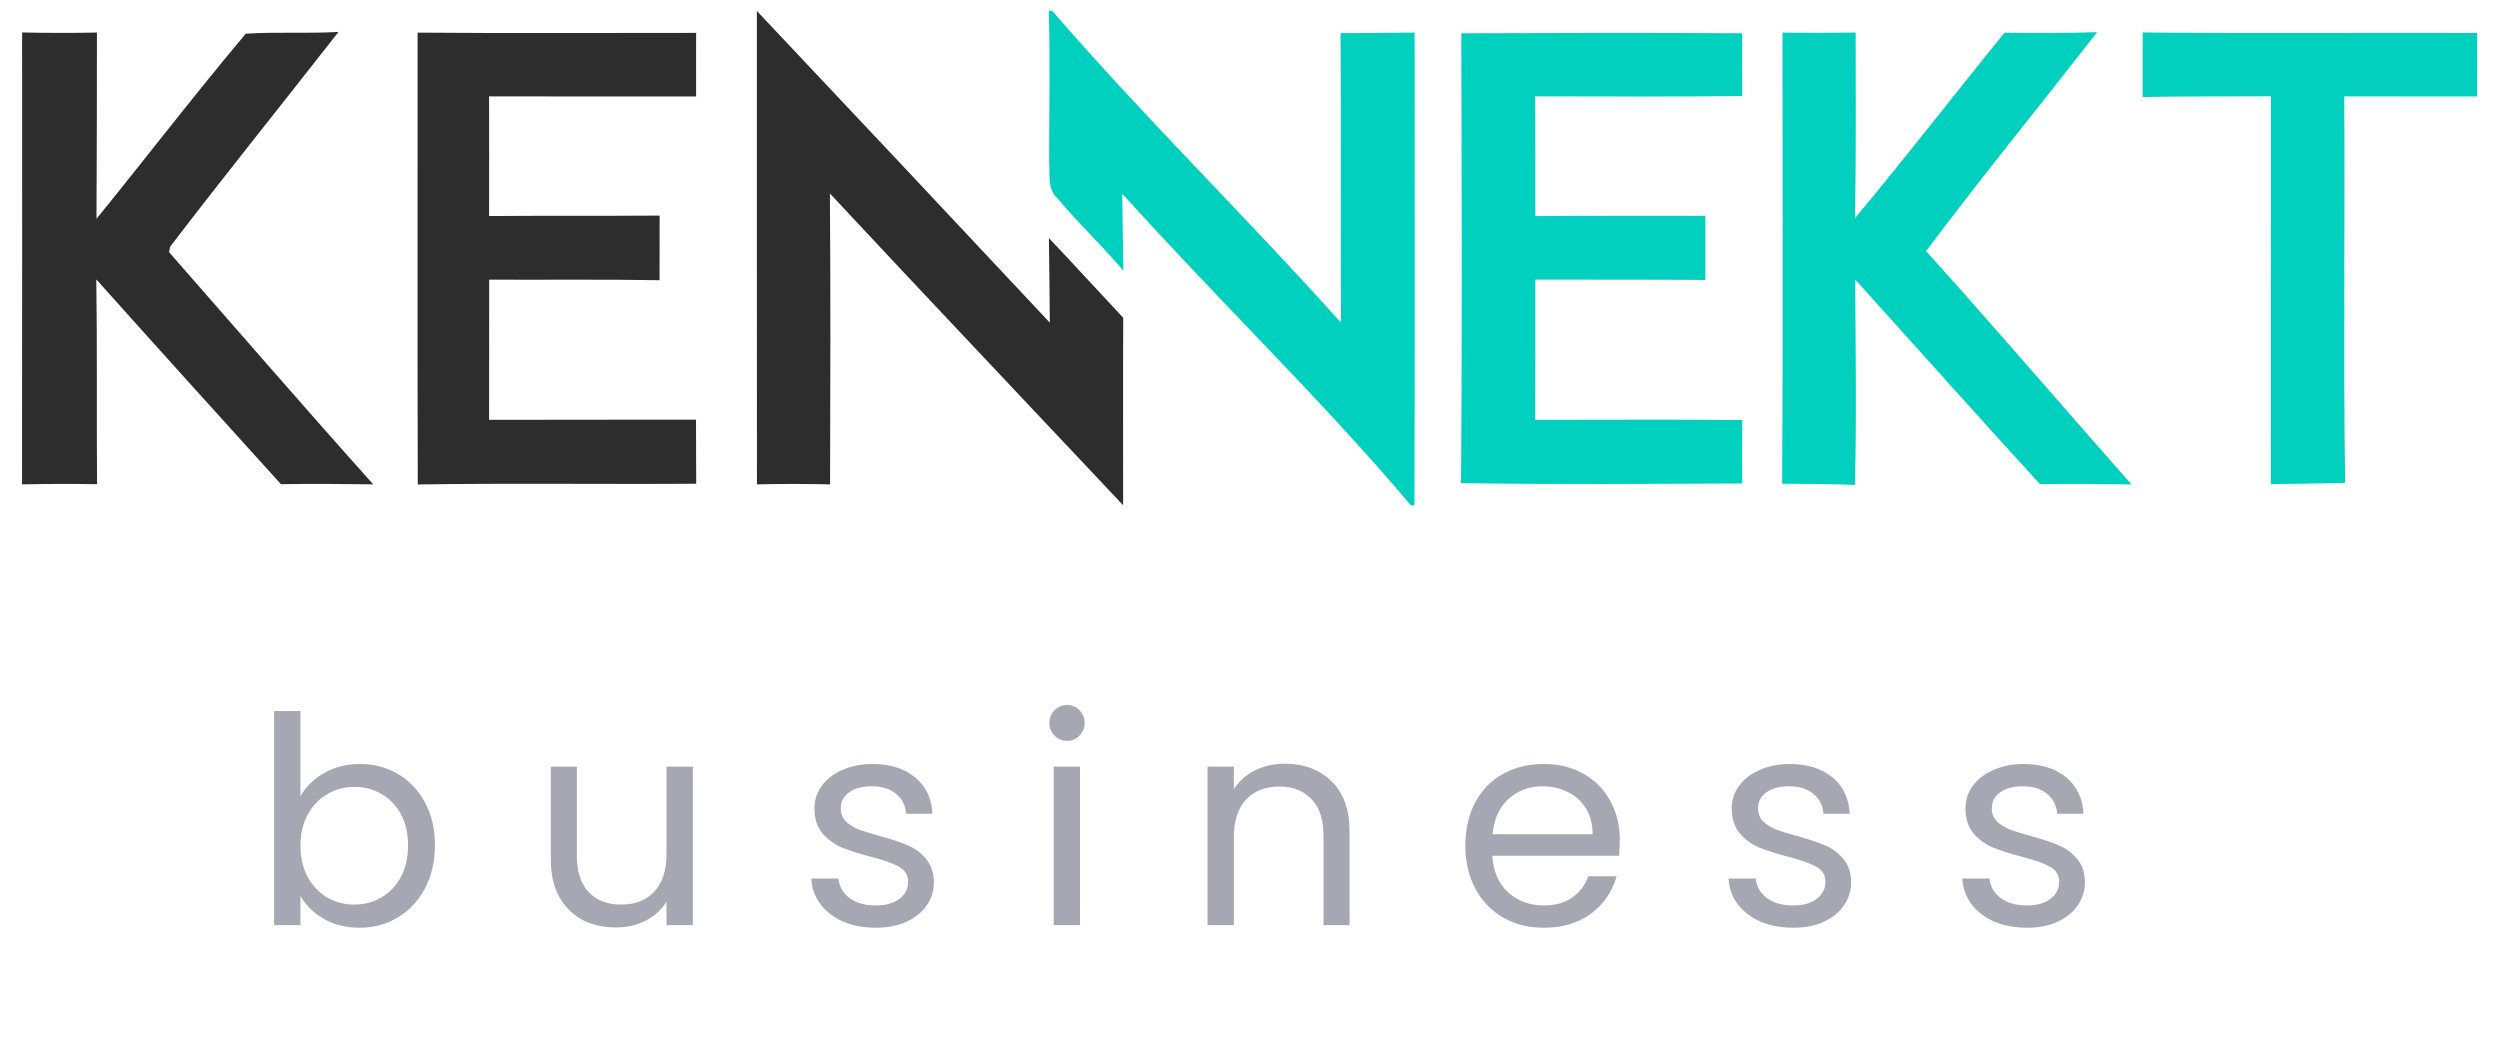 <svg width="121" height="51" viewBox="0 0 121 51" fill="none" xmlns="http://www.w3.org/2000/svg">
<path d="M14.542 38.532C14.803 38.075 15.186 37.701 15.69 37.412C16.194 37.123 16.768 36.978 17.412 36.978C18.103 36.978 18.724 37.141 19.274 37.468C19.825 37.794 20.259 38.257 20.576 38.854C20.893 39.442 21.052 40.128 21.052 40.912C21.052 41.687 20.893 42.377 20.576 42.984C20.259 43.59 19.82 44.062 19.26 44.398C18.709 44.734 18.093 44.902 17.412 44.902C16.75 44.902 16.166 44.757 15.662 44.468C15.168 44.178 14.794 43.81 14.542 43.362V44.776H13.268V34.416H14.542V38.532ZM19.75 40.912C19.75 40.333 19.634 39.829 19.4 39.4C19.167 38.971 18.849 38.644 18.448 38.42C18.056 38.196 17.622 38.084 17.146 38.084C16.68 38.084 16.245 38.2 15.844 38.434C15.452 38.658 15.135 38.989 14.892 39.428C14.659 39.857 14.542 40.356 14.542 40.926C14.542 41.505 14.659 42.013 14.892 42.452C15.135 42.881 15.452 43.212 15.844 43.446C16.245 43.67 16.68 43.782 17.146 43.782C17.622 43.782 18.056 43.67 18.448 43.446C18.849 43.212 19.167 42.881 19.4 42.452C19.634 42.013 19.75 41.5 19.75 40.912ZM33.533 37.104V44.776H32.259V43.642C32.017 44.034 31.676 44.342 31.237 44.566C30.808 44.781 30.332 44.888 29.809 44.888C29.212 44.888 28.675 44.767 28.199 44.524C27.723 44.272 27.345 43.898 27.065 43.404C26.794 42.909 26.659 42.307 26.659 41.598V37.104H27.919V41.43C27.919 42.186 28.11 42.769 28.493 43.18C28.876 43.581 29.398 43.782 30.061 43.782C30.742 43.782 31.279 43.572 31.671 43.152C32.063 42.732 32.259 42.12 32.259 41.318V37.104H33.533ZM42.4 44.902C41.812 44.902 41.285 44.804 40.818 44.608C40.352 44.403 39.983 44.123 39.712 43.768C39.441 43.404 39.292 42.989 39.264 42.522H40.58C40.617 42.904 40.795 43.217 41.112 43.46C41.439 43.703 41.864 43.824 42.386 43.824C42.871 43.824 43.254 43.717 43.534 43.502C43.814 43.287 43.954 43.017 43.954 42.69C43.954 42.354 43.805 42.106 43.506 41.948C43.208 41.78 42.745 41.617 42.12 41.458C41.551 41.309 41.084 41.159 40.72 41.01C40.365 40.851 40.057 40.623 39.796 40.324C39.544 40.016 39.418 39.614 39.418 39.12C39.418 38.728 39.535 38.368 39.768 38.042C40.002 37.715 40.333 37.459 40.762 37.272C41.191 37.076 41.681 36.978 42.232 36.978C43.081 36.978 43.767 37.193 44.29 37.622C44.813 38.051 45.093 38.639 45.13 39.386H43.856C43.828 38.984 43.665 38.663 43.366 38.42C43.077 38.177 42.685 38.056 42.19 38.056C41.733 38.056 41.369 38.154 41.098 38.35C40.828 38.546 40.692 38.803 40.692 39.12C40.692 39.372 40.772 39.582 40.93 39.75C41.098 39.908 41.303 40.039 41.546 40.142C41.798 40.235 42.144 40.343 42.582 40.464C43.133 40.613 43.581 40.763 43.926 40.912C44.272 41.052 44.566 41.267 44.808 41.556C45.06 41.845 45.191 42.223 45.2 42.69C45.2 43.11 45.084 43.488 44.85 43.824C44.617 44.16 44.285 44.426 43.856 44.622C43.436 44.809 42.951 44.902 42.4 44.902ZM51.657 35.858C51.414 35.858 51.209 35.774 51.041 35.606C50.873 35.438 50.789 35.233 50.789 34.99C50.789 34.747 50.873 34.542 51.041 34.374C51.209 34.206 51.414 34.122 51.657 34.122C51.89 34.122 52.086 34.206 52.245 34.374C52.413 34.542 52.497 34.747 52.497 34.99C52.497 35.233 52.413 35.438 52.245 35.606C52.086 35.774 51.89 35.858 51.657 35.858ZM52.273 37.104V44.776H50.999V37.104H52.273ZM62.182 36.964C63.115 36.964 63.871 37.248 64.45 37.818C65.029 38.378 65.318 39.19 65.318 40.254V44.776H64.058V40.436C64.058 39.67 63.867 39.087 63.484 38.686C63.101 38.275 62.579 38.07 61.916 38.07C61.244 38.07 60.707 38.28 60.306 38.7C59.914 39.12 59.718 39.731 59.718 40.534V44.776H58.444V37.104H59.718V38.196C59.97 37.804 60.311 37.501 60.74 37.286C61.179 37.071 61.659 36.964 62.182 36.964ZM78.399 40.646C78.399 40.889 78.385 41.145 78.357 41.416H72.225C72.272 42.172 72.528 42.764 72.995 43.194C73.471 43.614 74.045 43.824 74.717 43.824C75.268 43.824 75.725 43.698 76.089 43.446C76.462 43.184 76.724 42.839 76.873 42.41H78.245C78.04 43.147 77.629 43.749 77.013 44.216C76.397 44.673 75.632 44.902 74.717 44.902C73.989 44.902 73.336 44.739 72.757 44.412C72.188 44.085 71.74 43.623 71.413 43.026C71.086 42.419 70.923 41.719 70.923 40.926C70.923 40.133 71.082 39.437 71.399 38.84C71.716 38.242 72.16 37.785 72.729 37.468C73.308 37.141 73.97 36.978 74.717 36.978C75.445 36.978 76.089 37.136 76.649 37.454C77.209 37.771 77.638 38.21 77.937 38.77C78.245 39.321 78.399 39.946 78.399 40.646ZM77.083 40.38C77.083 39.895 76.976 39.479 76.761 39.134C76.546 38.779 76.252 38.513 75.879 38.336C75.515 38.149 75.109 38.056 74.661 38.056C74.017 38.056 73.466 38.261 73.009 38.672C72.561 39.083 72.304 39.652 72.239 40.38H77.083ZM86.797 44.902C86.209 44.902 85.681 44.804 85.215 44.608C84.748 44.403 84.379 44.123 84.109 43.768C83.838 43.404 83.689 42.989 83.661 42.522H84.977C85.014 42.904 85.191 43.217 85.509 43.46C85.835 43.703 86.26 43.824 86.783 43.824C87.268 43.824 87.651 43.717 87.931 43.502C88.211 43.287 88.351 43.017 88.351 42.69C88.351 42.354 88.201 42.106 87.903 41.948C87.604 41.78 87.142 41.617 86.517 41.458C85.947 41.309 85.481 41.159 85.117 41.01C84.762 40.851 84.454 40.623 84.193 40.324C83.941 40.016 83.815 39.614 83.815 39.12C83.815 38.728 83.931 38.368 84.165 38.042C84.398 37.715 84.729 37.459 85.159 37.272C85.588 37.076 86.078 36.978 86.629 36.978C87.478 36.978 88.164 37.193 88.687 37.622C89.209 38.051 89.489 38.639 89.527 39.386H88.253C88.225 38.984 88.061 38.663 87.763 38.42C87.473 38.177 87.081 38.056 86.587 38.056C86.129 38.056 85.765 38.154 85.495 38.35C85.224 38.546 85.089 38.803 85.089 39.12C85.089 39.372 85.168 39.582 85.327 39.75C85.495 39.908 85.7 40.039 85.943 40.142C86.195 40.235 86.54 40.343 86.979 40.464C87.529 40.613 87.977 40.763 88.323 40.912C88.668 41.052 88.962 41.267 89.205 41.556C89.457 41.845 89.587 42.223 89.597 42.69C89.597 43.11 89.48 43.488 89.247 43.824C89.013 44.16 88.682 44.426 88.253 44.622C87.833 44.809 87.347 44.902 86.797 44.902ZM98.111 44.902C97.523 44.902 96.996 44.804 96.529 44.608C96.062 44.403 95.694 44.123 95.423 43.768C95.153 43.404 95.003 42.989 94.975 42.522H96.291C96.329 42.904 96.506 43.217 96.823 43.46C97.15 43.703 97.575 43.824 98.097 43.824C98.582 43.824 98.965 43.717 99.245 43.502C99.525 43.287 99.665 43.017 99.665 42.69C99.665 42.354 99.516 42.106 99.217 41.948C98.918 41.78 98.457 41.617 97.831 41.458C97.262 41.309 96.795 41.159 96.431 41.01C96.076 40.851 95.769 40.623 95.507 40.324C95.255 40.016 95.129 39.614 95.129 39.12C95.129 38.728 95.246 38.368 95.479 38.042C95.713 37.715 96.044 37.459 96.473 37.272C96.903 37.076 97.392 36.978 97.943 36.978C98.793 36.978 99.478 37.193 100.001 37.622C100.524 38.051 100.804 38.639 100.841 39.386H99.567C99.539 38.984 99.376 38.663 99.077 38.42C98.788 38.177 98.396 38.056 97.901 38.056C97.444 38.056 97.08 38.154 96.809 38.35C96.538 38.546 96.403 38.803 96.403 39.12C96.403 39.372 96.483 39.582 96.641 39.75C96.809 39.908 97.014 40.039 97.257 40.142C97.509 40.235 97.855 40.343 98.293 40.464C98.844 40.613 99.292 40.763 99.637 40.912C99.983 41.052 100.276 41.267 100.519 41.556C100.771 41.845 100.902 42.223 100.911 42.69C100.911 43.11 100.794 43.488 100.561 43.824C100.328 44.16 99.996 44.426 99.567 44.622C99.147 44.809 98.662 44.902 98.111 44.902Z" fill="#A5A7B2"/>
<g clip-path="url(#clip0_2_192)">
<path d="M50.762 0.526H50.928C55.405 5.709 60.334 10.512 64.905 15.62C64.883 10.947 64.919 6.279 64.883 1.605C66.079 1.601 67.272 1.588 68.468 1.575C68.464 9.203 68.486 16.83 68.459 24.458H68.289C63.87 19.232 58.896 14.467 54.316 9.368C54.329 10.612 54.347 11.857 54.369 13.101C53.348 11.883 52.173 10.791 51.156 9.568C50.69 9.133 50.825 8.472 50.78 7.915C50.775 5.452 50.834 2.989 50.762 0.526Z" fill="#00D0BD"/>
<path d="M70.727 1.61C75.258 1.592 79.788 1.584 84.319 1.61C84.319 2.624 84.319 3.637 84.328 4.647C80.985 4.695 77.646 4.66 74.303 4.664C74.317 6.596 74.308 8.528 74.312 10.46C77.055 10.434 79.797 10.451 82.54 10.443C82.54 11.478 82.54 12.514 82.54 13.549C79.797 13.528 77.055 13.541 74.312 13.532C74.308 15.794 74.317 18.057 74.303 20.32C77.642 20.32 80.98 20.298 84.324 20.328C84.319 21.355 84.319 22.378 84.324 23.4C79.788 23.418 75.249 23.453 70.713 23.383C70.772 16.125 70.745 8.867 70.727 1.61Z" fill="#00D0BD"/>
<path d="M97.02 1.584C98.512 1.601 100.004 1.605 101.501 1.558C98.745 5.095 95.908 8.576 93.219 12.153C96.585 15.877 99.838 19.689 103.164 23.448C101.685 23.422 100.206 23.413 98.732 23.431C95.729 20.146 92.776 16.83 89.791 13.528C89.809 16.843 89.863 20.159 89.778 23.47C88.603 23.422 87.429 23.418 86.255 23.413C86.305 16.134 86.269 8.859 86.273 1.579C87.452 1.592 88.635 1.592 89.814 1.575C89.818 4.573 89.836 7.566 89.782 10.56C92.247 7.606 94.595 4.564 97.02 1.584Z" fill="#00D0BD"/>
<path d="M103.706 1.571C109.102 1.627 114.497 1.579 119.893 1.597C119.884 2.624 119.884 3.646 119.893 4.669C117.747 4.673 115.604 4.664 113.462 4.664C113.498 10.899 113.417 17.139 113.503 23.37C112.306 23.396 111.105 23.422 109.908 23.431C109.913 17.174 109.904 10.917 109.913 4.66C107.847 4.673 105.777 4.656 103.706 4.695C103.706 3.655 103.706 2.615 103.706 1.571Z" fill="#00D0BD"/>
<path d="M36.632 0.531C41.369 5.552 46.096 10.578 50.811 15.616C50.807 14.25 50.78 12.888 50.766 11.522C51.976 12.797 53.159 14.098 54.365 15.381C54.347 18.405 54.365 21.429 54.36 24.453C49.632 19.424 44.873 14.415 40.167 9.364C40.203 14.059 40.19 18.753 40.176 23.444C38.998 23.418 37.815 23.413 36.636 23.444C36.627 15.803 36.636 8.167 36.632 0.531Z" fill="#2D2D2D"/>
<path d="M11.894 1.632C13.386 1.531 14.887 1.636 16.384 1.544C13.673 5.012 10.912 8.441 8.237 11.935L8.183 12.205C11.473 15.956 14.735 19.728 18.065 23.444C16.577 23.422 15.085 23.409 13.597 23.435C10.612 20.137 7.627 16.839 4.661 13.523C4.71 16.826 4.67 20.133 4.697 23.435C3.487 23.413 2.277 23.418 1.067 23.444C1.08 16.151 1.067 8.863 1.071 1.571C2.277 1.597 3.487 1.601 4.692 1.575C4.688 4.582 4.688 7.584 4.67 10.591C7.09 7.61 9.425 4.569 11.894 1.632Z" fill="#2D2D2D"/>
<path d="M20.211 1.579C24.702 1.618 29.197 1.588 33.692 1.592C33.687 2.619 33.692 3.646 33.692 4.669C30.353 4.669 27.01 4.673 23.671 4.664C23.676 6.596 23.676 8.524 23.671 10.456C26.423 10.434 29.174 10.456 31.926 10.434C31.926 11.478 31.926 12.518 31.922 13.562C29.174 13.515 26.427 13.549 23.676 13.536C23.671 15.799 23.68 18.057 23.671 20.32C27.01 20.307 30.349 20.32 33.687 20.311C33.692 21.347 33.692 22.378 33.696 23.413C29.206 23.444 24.711 23.379 20.22 23.448C20.198 16.156 20.216 8.868 20.211 1.579Z" fill="#2D2D2D"/>
</g>
<defs>
<clipPath id="clip0_2_192">
<rect width="121" height="23.931" fill="white" transform="translate(0 0.526)"/>
</clipPath>
</defs>
</svg>
